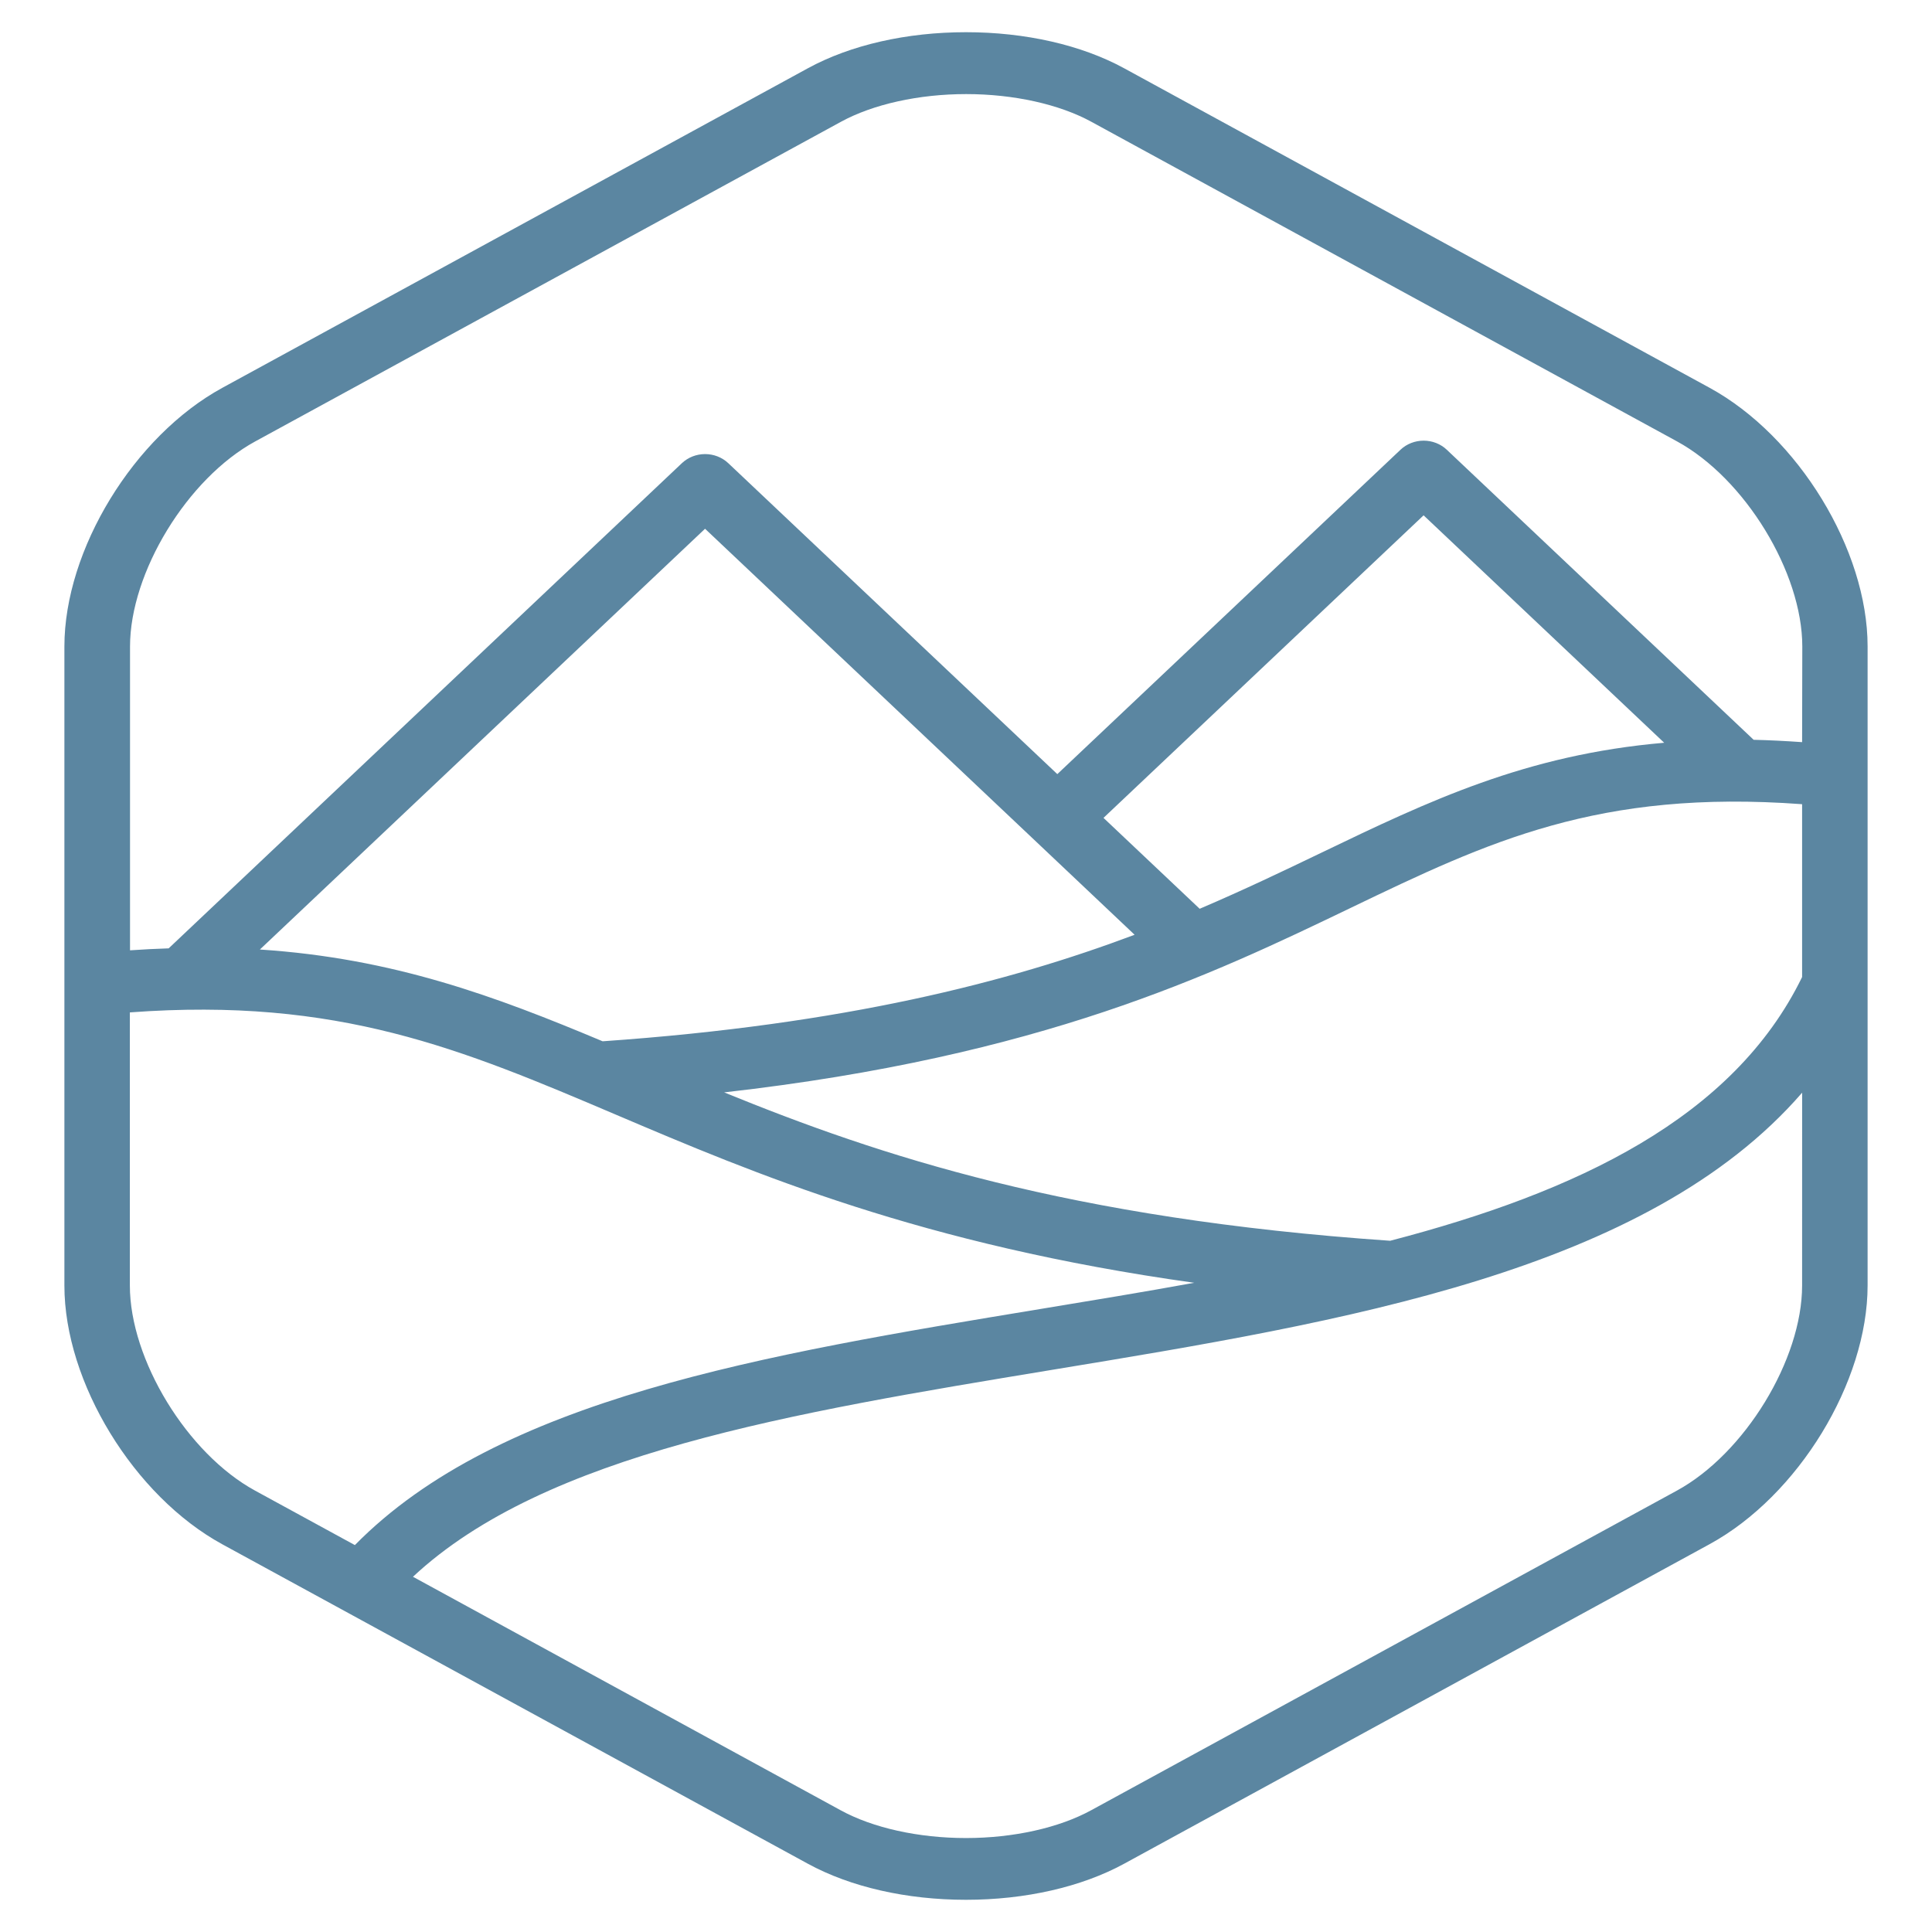 <svg xmlns="http://www.w3.org/2000/svg" width="60" height="60" viewBox="0 0 60 60" fill="none">
<path d="M53.091 12.042L34.909 2.119C33.586 1.397 31.843 1 30 1C28.157 1 26.414 1.397 25.091 2.119L6.909 12.042C4.156 13.544 2 17.074 2 20.078V39.925C2 42.929 4.156 46.459 6.909 47.962L25.091 57.881C26.414 58.603 28.157 59 30 59C31.843 59 33.586 58.602 34.909 57.881L53.091 47.957C55.844 46.455 58 42.925 58 39.921V20.073C58 17.077 55.844 13.544 53.091 12.042ZM7.924 46.294C5.815 45.144 4.033 42.226 4.033 39.923V31.441C10.507 30.959 14.341 32.58 19.13 34.618C23.439 36.452 28.62 38.653 37.087 39.838C35.505 40.126 33.907 40.389 32.316 40.651C23.669 42.077 15.492 43.435 11.021 47.984L7.924 46.294ZM35.236 29.03C31.329 30.498 26.24 31.814 18.715 32.338C15.387 30.941 12.22 29.76 8.071 29.488L21.896 16.421L32.114 26.078L35.236 29.03ZM34.27 25.4L44.211 16.004L51.683 23.067C47.382 23.437 44.371 24.877 41.034 26.483C39.871 27.042 38.634 27.635 37.257 28.223L34.27 25.4ZM55.966 39.923C55.966 42.226 54.184 45.144 52.074 46.294L33.891 56.217C32.891 56.765 31.473 57.082 30 57.082C28.527 57.082 27.109 56.768 26.108 56.22L12.825 48.968C16.925 45.14 24.585 43.877 32.665 42.543C41.774 41.043 51.151 39.492 55.967 33.934L55.966 39.923ZM55.966 30.343C53.829 34.725 48.967 37.023 43.173 38.533C33.192 37.848 27.31 35.892 22.489 33.925C32.347 32.809 37.624 30.274 41.954 28.192C46.218 26.141 49.635 24.509 55.966 24.975V30.343ZM55.966 23.048C55.45 23.012 54.944 22.986 54.461 22.975L44.931 13.967C44.837 13.877 44.725 13.807 44.601 13.758C44.478 13.71 44.346 13.685 44.212 13.685C44.079 13.685 43.947 13.71 43.824 13.758C43.7 13.807 43.588 13.877 43.494 13.967L32.836 24.041L22.616 14.383C22.521 14.294 22.409 14.223 22.286 14.175C22.163 14.127 22.03 14.102 21.897 14.102C21.763 14.102 21.631 14.127 21.508 14.175C21.385 14.223 21.273 14.294 21.178 14.383L5.238 29.452C4.845 29.465 4.446 29.484 4.038 29.513V20.079C4.038 17.776 5.82 14.857 7.929 13.707L26.113 3.784C27.116 3.236 28.535 2.922 30.005 2.922C31.475 2.922 32.896 3.236 33.897 3.784L52.08 13.707C54.19 14.858 55.972 17.776 55.972 20.079L55.966 23.048Z" fill="#5b86a1"/>
</svg>